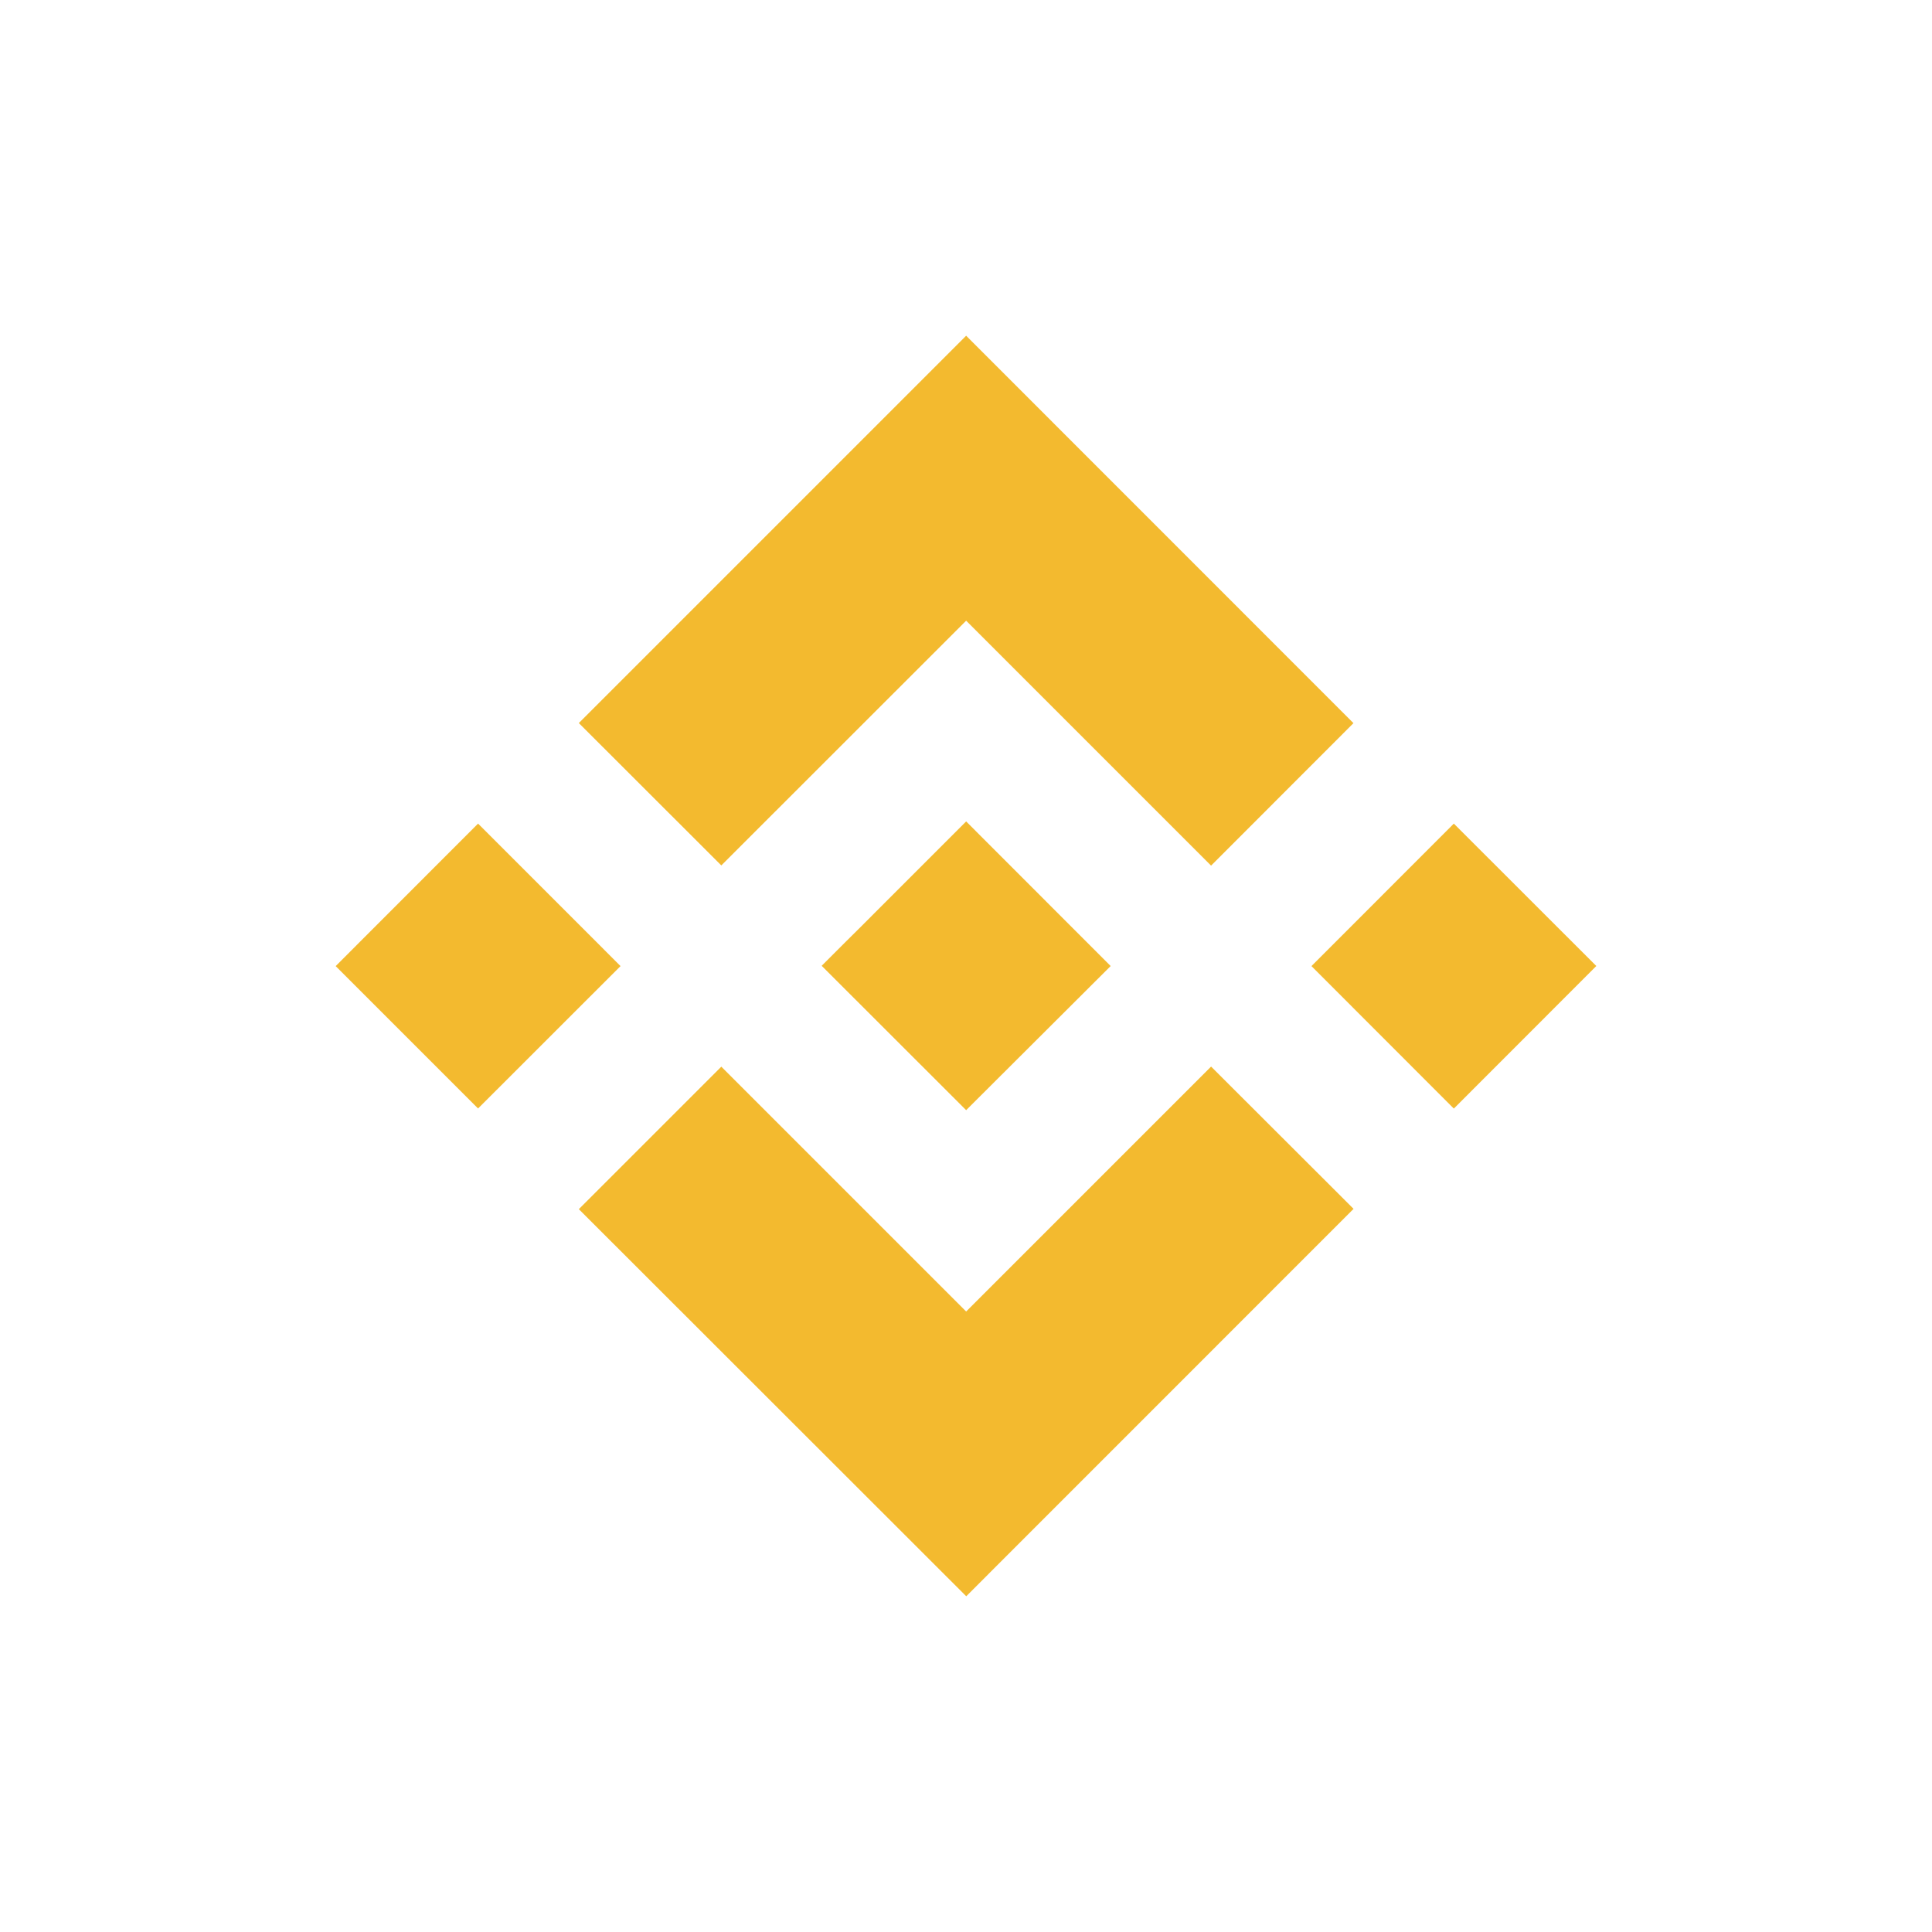 <?xml version="1.0" encoding="utf-8"?>
<!-- Generator: Adobe Illustrator 16.0.0, SVG Export Plug-In . SVG Version: 6.00 Build 0)  -->
<!DOCTYPE svg PUBLIC "-//W3C//DTD SVG 1.1//EN" "http://www.w3.org/Graphics/SVG/1.1/DTD/svg11.dtd">
<svg version="1.1" id="Layer_1" xmlns="http://www.w3.org/2000/svg" xmlns:xlink="http://www.w3.org/1999/xlink" x="0px" y="0px"
	 width="200px" height="200px" viewBox="0 0 200 200" enable-background="new 0 0 200 200" xml:space="preserve">
<path fill="none" d="M0,0h200v200H0V0z"/>
<g>
	<path fill="#F3BA2F" d="M74.67,89.589l25.346-25.335l25.355,25.356l14.739-14.75l-40.095-40.106L59.92,74.85L74.67,89.589z"/>
	<path fill="#F3BA2F" d="M34.75,100.009l14.739-14.75l14.749,14.75L49.489,114.75L34.75,100.009z"/>
	<path fill="#F3BA2F" d="M74.67,110.421l25.346,25.346l25.355-25.356l14.75,14.729l-40.096,40.105L59.92,125.171L74.67,110.421z"/>
	<path fill="#F3BA2F" d="M135.762,100.009L150.5,85.26L165.25,100l-14.75,14.76L135.762,100.009z"/>
	<path fill="#F3BA2F" d="M114.971,100l-14.955-14.966L88.957,96.094l-1.278,1.267l-2.619,2.619l14.956,14.944l14.955-14.915V100z"/>
</g>
</svg>
